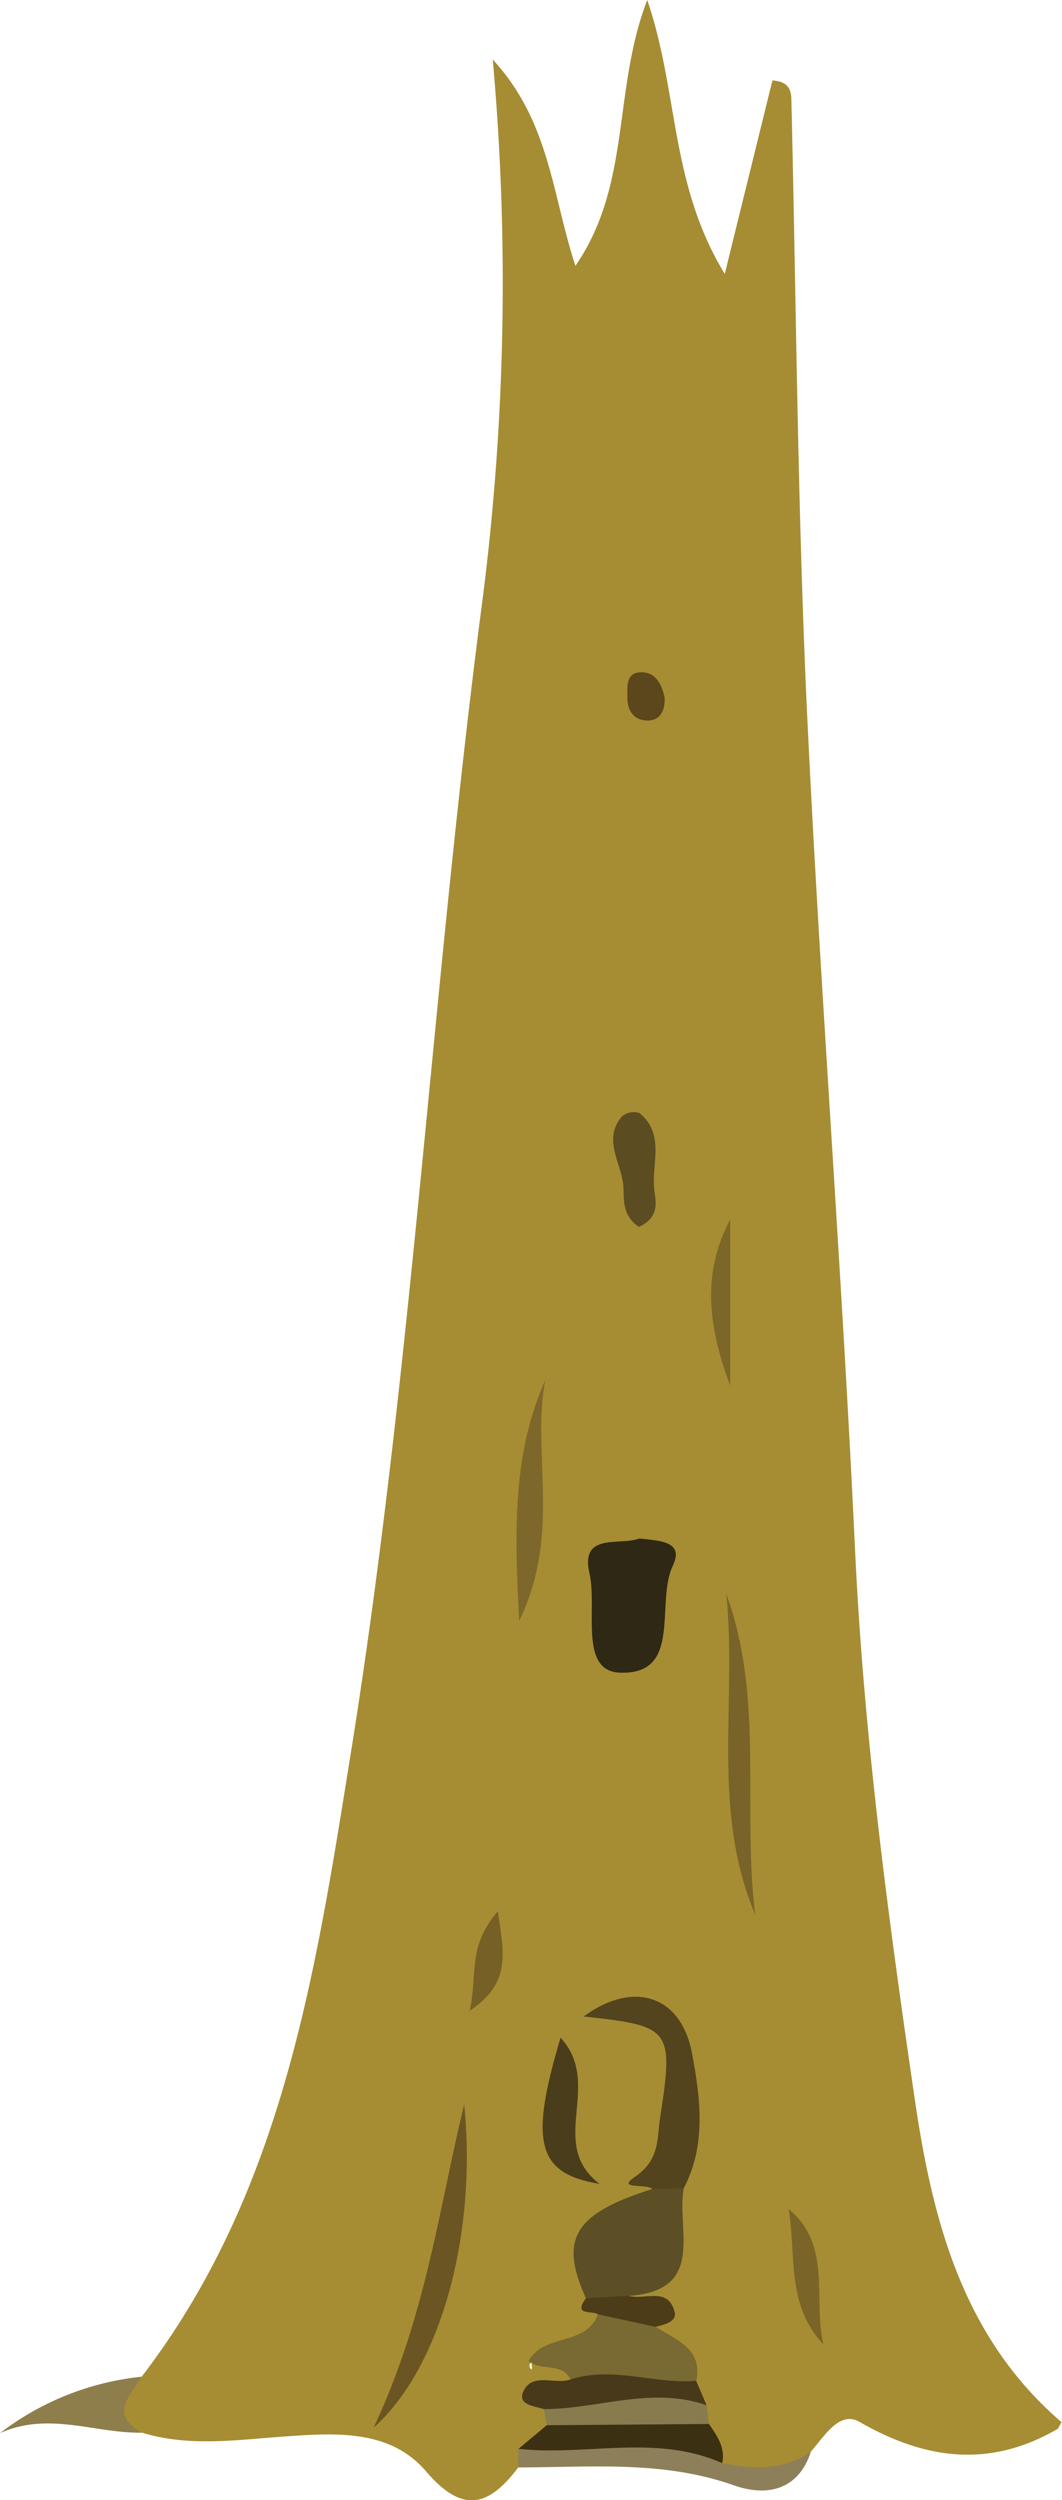 <svg id="Layer_1" data-name="Layer 1" xmlns="http://www.w3.org/2000/svg" viewBox="0 0 138.09 324.81"><defs><style>.cls-1{fill:#a68d33;}.cls-2{fill:#8d7f59;}.cls-3{fill:#8d7e4b;}.cls-4{fill:#2f2814;}.cls-5{fill:#5c4f26;}.cls-6{fill:#53441d;}.cls-7{fill:#6b5523;}.cls-8{fill:#796329;}.cls-9{fill:#796932;}.cls-10{fill:#7e672a;}.cls-11{fill:#3c3013;}.cls-12{fill:#48391b;}.cls-13{fill:#4a3d1b;}.cls-14{fill:#7c6628;}.cls-15{fill:#5c4c22;}.cls-16{fill:#7a6428;}.cls-17{fill:#887c4f;}.cls-18{fill:#4c3c18;}.cls-19{fill:#776026;}.cls-20{fill:#5c461c;}</style></defs><title>tower2</title><path class="cls-1" d="M201.32,358.17c-3.8,5-7.18,6.14-12,.5-4.65-5.44-11.69-5-18.28-4.53-6.23.43-12.47,1.4-18.64-.49-8.68-2.37-2.43-4.83-.05-7.27,18.37-23.94,22.61-52.49,27.22-81.17,8-49.82,10.59-100.24,17.17-150.22A324,324,0,0,0,198,45.34c7.43,8.07,7.68,17.46,10.75,26.8,7.3-10.55,4.82-22.83,9.34-34.53,4.1,12,2.92,23.84,10.08,35.59,2.36-9.59,4.29-17.42,6.2-25.14,2,.14,2.43,1.12,2.46,2.43.63,26.29.8,52.6,2,78.86,1.72,36.61,4.58,73.16,6.29,109.77,1.13,23.91,4.29,47.54,7.75,71.17,2.33,15.94,6.29,31,19.09,42-.32.53-.39.8-.56.9-8.76,5.07-17.11,4-25.69-.93-2.65-1.53-4.61,1.91-6.37,3.88-3.09,3.71-6.76,4.71-11.15,2.42-1.93-1.17-2.8-3.07-3.49-5.09a18.4,18.4,0,0,1-.61-2.32,21,21,0,0,0-1.34-4.37c-.83-2.51-3.53-3.72-4.38-6.22,0-2.44-3-3-3.39-5.18,3.63-3.66,6-7.9,6-13.22,1.14-4.62,1.23-9.35,1.63-14.06.37-4.35-1.19-7.46-4.47-9,9.49,6.75,1.88,15.35,1.36,23.35-3.7,3.72-10.87,5-8.68,12.74-1.71,2.19,2,2.23,1.58,3.91-1.11,4.95-6,3.68-9.19,5.44-1,.07.08,1.6-.14.42-.07-.39.17-.49.63-.62,2.12-.59,4-.71,5,1.81-.23,1.92-2.54,2.54-2.75,4.47a12.79,12.79,0,0,1-.17,2c-.43,1.84-1.79,2.91-3.25,3.89A4.3,4.3,0,0,0,201.32,358.17Z" transform="translate(-133.93 -37.61)"/><path class="cls-2" d="M201.32,358.17l0-2.42c9-2.37,18.15-5.7,26.49,1.86,4,.75,8,1,11.56-1.48-1.71,5.22-6,5.79-10.05,4.35C220.13,357.24,210.72,358.15,201.32,358.17Z" transform="translate(-133.93 -37.61)"/><path class="cls-3" d="M133.93,353.71a36.42,36.42,0,0,1,18.42-7.33c-1.4,2.44-4.38,4.88.05,7.27-6.06.12-12.14-2.79-18.47.06" transform="translate(-133.93 -37.61)"/><path class="cls-4" d="M217.08,237.48c2.29.3,5.93.24,4.34,3.53-2.31,4.82,1.33,14.27-6.94,13.9-5.3-.24-2.86-8.38-3.9-12.89C209.34,236.65,214.48,238.46,217.08,237.48Z" transform="translate(-133.93 -37.61)"/><path class="cls-5" d="M210.12,336.19c-3.52-7.74-1.52-11,8.63-14.2,1.33-1.35,2.7-1.2,4.09-.1-1,5.39,3,13.3-7.19,14C213.92,337.82,212,337.42,210.12,336.19Z" transform="translate(-133.93 -37.61)"/><path class="cls-6" d="M222.84,321.89l-4.09.1c-.77-.74-4.74.11-2.31-1.54,3.34-2.27,2.9-5,3.31-7.63,1.81-11.68,1.46-12-9.93-13.24,6.42-4.71,12.73-2.84,14.12,4.94C225,310.19,225.79,316.28,222.84,321.89Z" transform="translate(-133.93 -37.61)"/><path class="cls-7" d="M194.29,311c1.7,16.87-3.07,34.27-11.78,42C189.37,338.42,191,324.45,194.29,311Z" transform="translate(-133.93 -37.61)"/><path class="cls-8" d="M232.13,286.34c-5.76-13.48-2.35-27.77-3.76-41.64C233.34,258.25,230.41,272.5,232.13,286.34Z" transform="translate(-133.93 -37.61)"/><path class="cls-9" d="M208.12,346.74c-1.11-2.3-3.85-1-5.44-2.41,1.95-3.6,7.47-1.89,9-6.06a6.36,6.36,0,0,1,7.52,1.63c2.59,1.72,6.11,2.74,5.28,7C219,350.68,213.54,348.93,208.12,346.74Z" transform="translate(-133.93 -37.61)"/><path class="cls-10" d="M201.44,248.19c-.66-12-.81-21.84,3.39-31.29C203,226.59,207,236.69,201.44,248.19Z" transform="translate(-133.93 -37.61)"/><path class="cls-11" d="M227.84,357.61c-8.61-3.82-17.69-.9-26.49-1.86l3.67-3.07c7-4.51,14-4.2,21.1-.16C227.16,354.06,228.28,355.57,227.84,357.61Z" transform="translate(-133.93 -37.61)"/><path class="cls-12" d="M208.12,346.74c5.47-1.78,10.88.64,16.33.18.46,1.06.91,2.11,1.36,3.17-7.05.4-14.07,2.19-21.17.5-1.26-.42-3.49-.54-2.64-2.34C203.18,345.77,206.09,347.45,208.12,346.74Z" transform="translate(-133.93 -37.61)"/><path class="cls-13" d="M206.82,302.33c5.62,6.16-1.82,13.73,5.07,19C203.73,320,202.76,315.9,206.82,302.33Z" transform="translate(-133.93 -37.61)"/><path class="cls-14" d="M228.88,217.66c-2.68-7.25-3.9-14.27,0-21.63Z" transform="translate(-133.93 -37.61)"/><path class="cls-15" d="M217,197c-2.07-1.41-1.94-3.31-2-5-.1-3.13-2.82-6.23-.22-9.34a2.4,2.4,0,0,1,2.29-.45c3.36,2.71,1.57,6.56,1.93,9.93C219.19,193.71,219.76,195.76,217,197Z" transform="translate(-133.93 -37.61)"/><path class="cls-16" d="M241,342.18c-4.87-5.1-3.51-11.6-4.53-17.6C242.21,329.35,239.59,336.28,241,342.18Z" transform="translate(-133.93 -37.61)"/><path class="cls-17" d="M204.64,350.59c7.06,0,14.05-3,21.17-.5.1.81.21,1.62.31,2.43l-21.1.16C204.89,352,204.76,351.29,204.64,350.59Z" transform="translate(-133.93 -37.61)"/><path class="cls-18" d="M219.17,339.9l-7.52-1.63c-.74-.53-3.26.26-1.53-2.08l5.53-.32c2.07.61,5.15-1.25,6,2.09C222,339.2,220.33,339.63,219.17,339.9Z" transform="translate(-133.93 -37.61)"/><path class="cls-19" d="M198.67,285.91c.74,5.35,1.85,9.28-3.68,12.93C196.07,294.25,194.64,290.52,198.67,285.91Z" transform="translate(-133.93 -37.61)"/><path class="cls-20" d="M220.35,128.21c.09,2-.78,3.13-2.46,3s-2.41-1.45-2.38-3c0-1.36-.26-3.23,1.78-3.26S220,126.7,220.35,128.21Z" transform="translate(-133.93 -37.61)"/></svg>